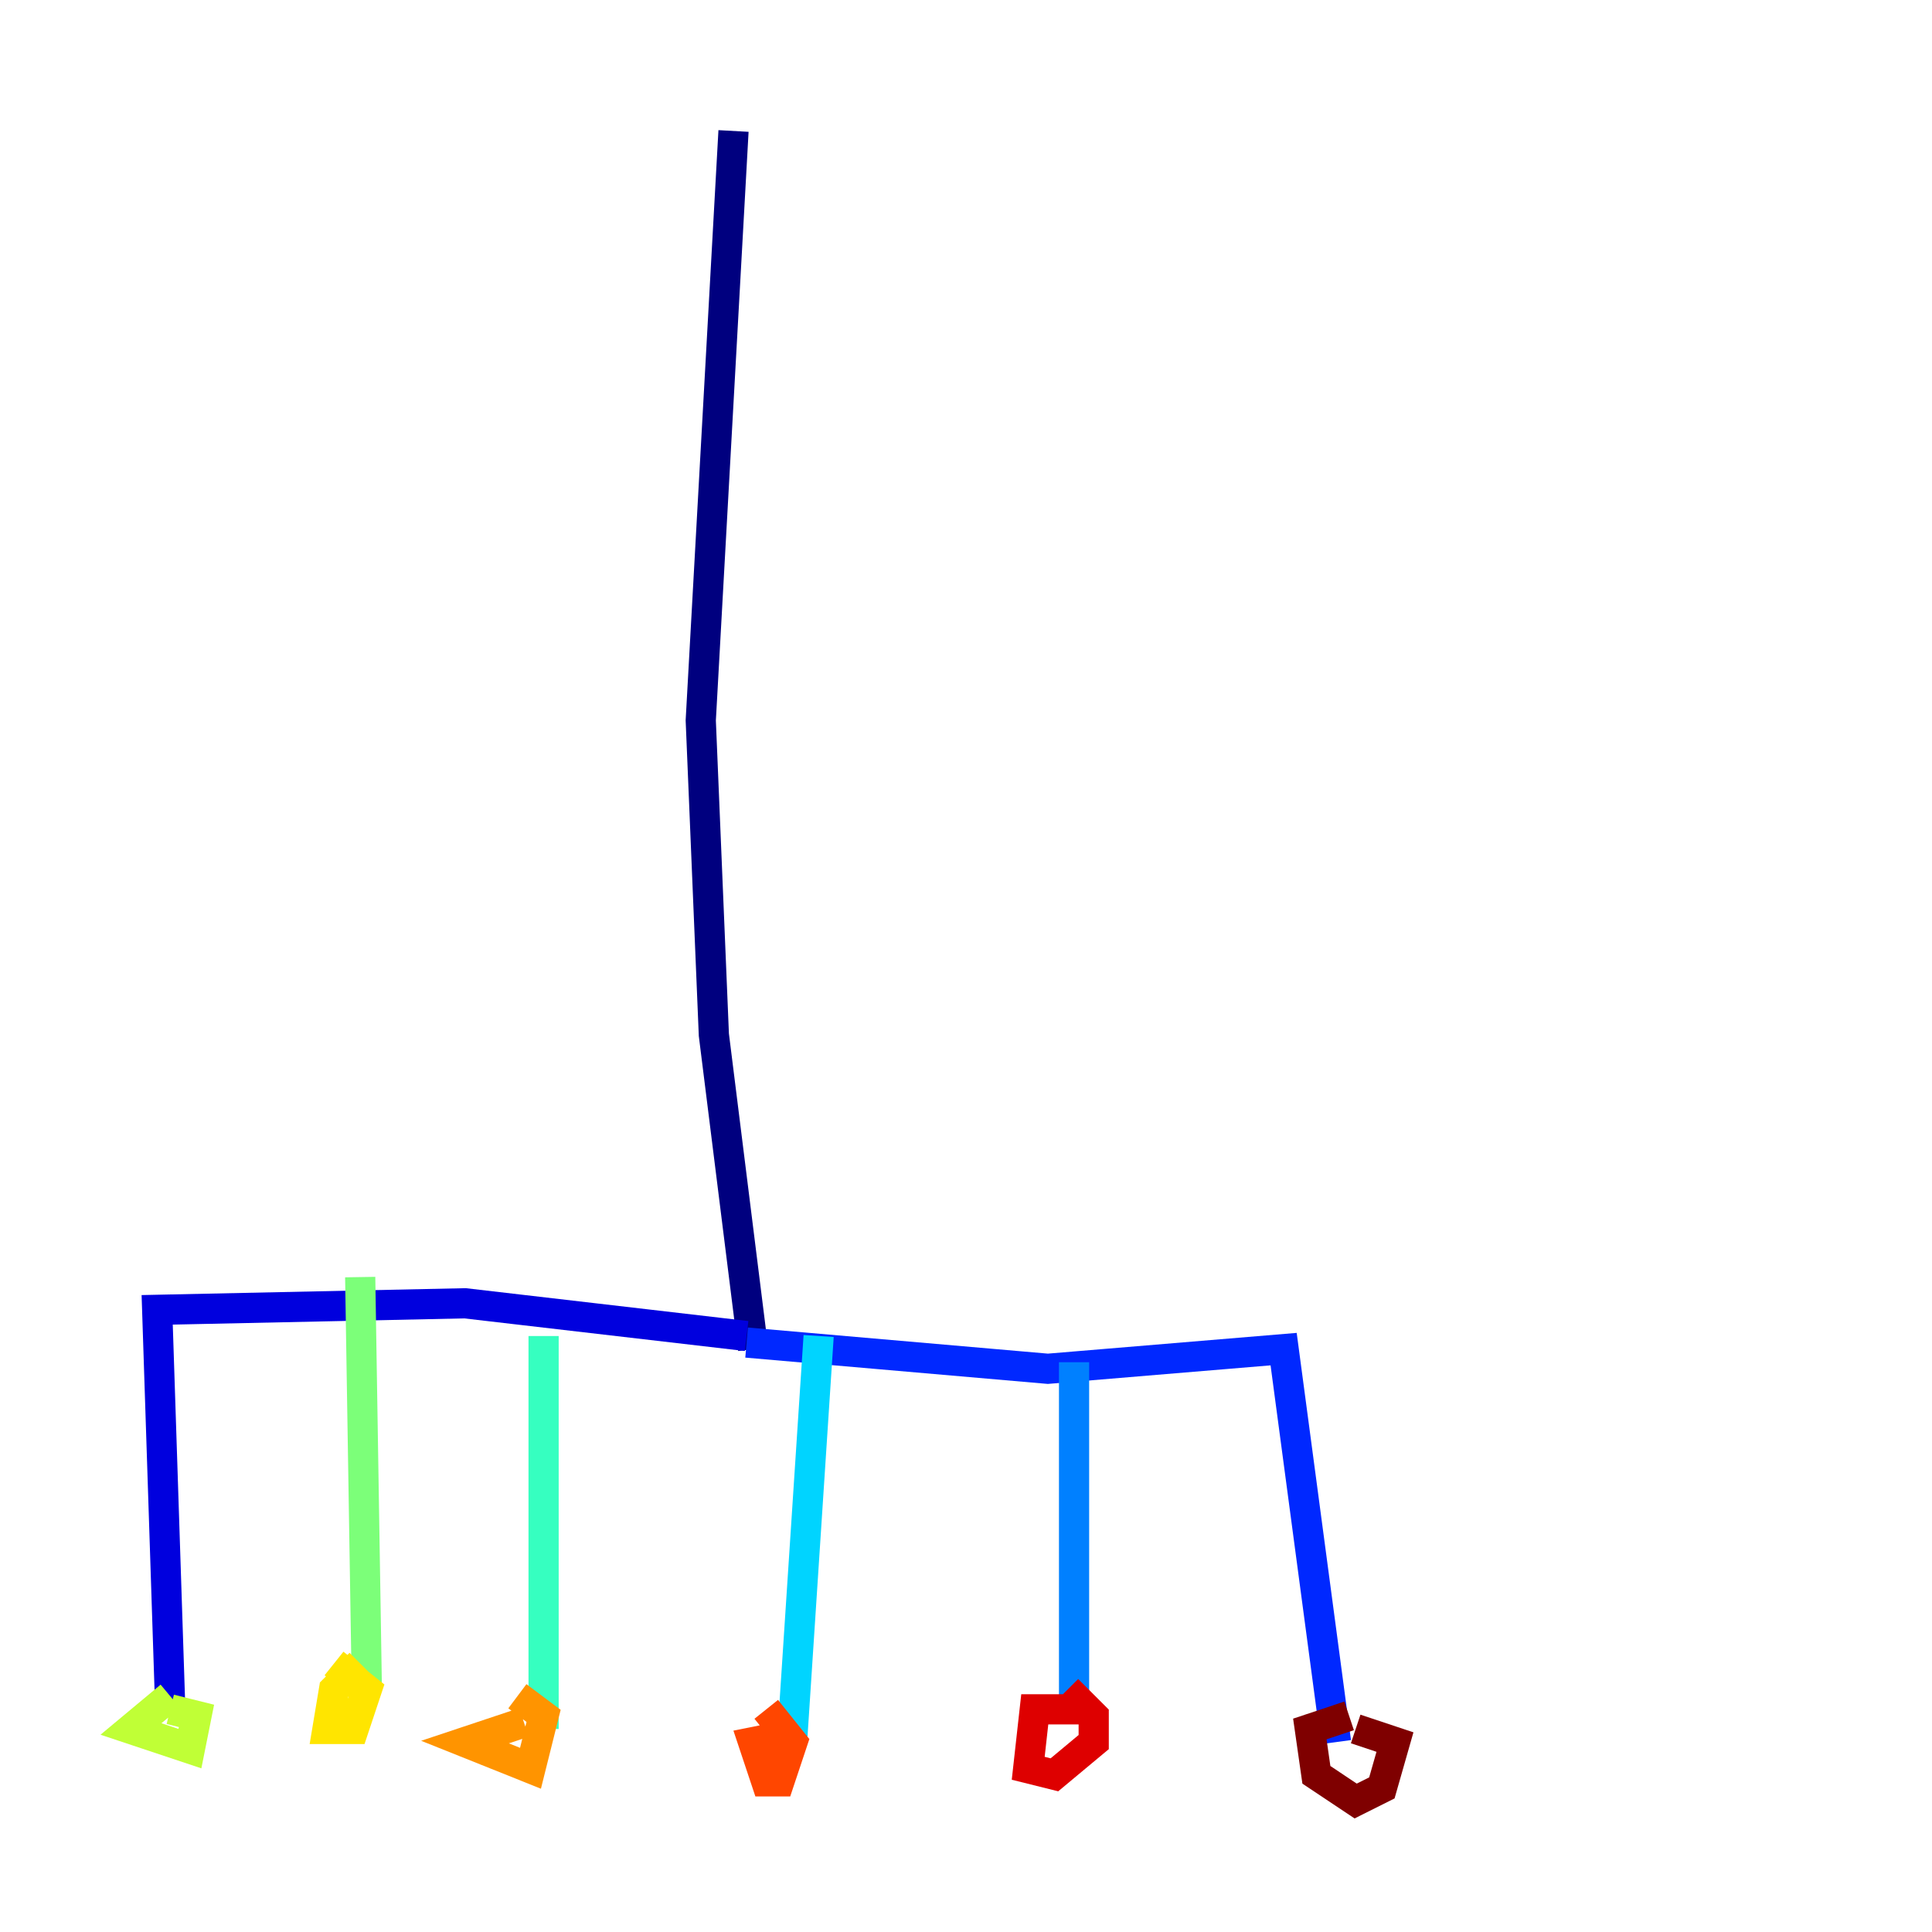 <?xml version="1.0" encoding="utf-8" ?>
<svg baseProfile="tiny" height="128" version="1.2" viewBox="0,0,128,128" width="128" xmlns="http://www.w3.org/2000/svg" xmlns:ev="http://www.w3.org/2001/xml-events" xmlns:xlink="http://www.w3.org/1999/xlink"><defs /><polyline fill="none" points="48.597,8.678 46.427,47.729 47.295,68.556 49.898,89.383" stroke="#00007f" stroke-width="2" /><polyline fill="none" points="49.464,88.515 30.807,86.346 10.414,86.78 11.281,113.248" stroke="#0000de" stroke-width="2" /><polyline fill="none" points="49.464,88.949 69.424,90.685 85.044,89.383 88.515,115.417" stroke="#0028ff" stroke-width="2" /><polyline fill="none" points="71.159,90.251 71.159,114.115" stroke="#0080ff" stroke-width="2" /><polyline fill="none" points="54.237,88.515 52.502,114.983" stroke="#00d4ff" stroke-width="2" /><polyline fill="none" points="36.014,88.515 36.014,114.549" stroke="#36ffc0" stroke-width="2" /><polyline fill="none" points="23.864,84.61 24.298,111.512" stroke="#7cff79" stroke-width="2" /><polyline fill="none" points="11.281,112.38 8.678,114.549 12.583,115.851 13.017,113.681 11.281,113.248" stroke="#c0ff36" stroke-width="2" /><polyline fill="none" points="23.864,110.21 22.129,111.946 21.695,114.549 23.43,114.549 24.298,111.946 22.129,110.21" stroke="#ffe500" stroke-width="2" /><polyline fill="none" points="34.712,114.115 30.807,115.417 35.146,117.153 36.014,113.681 34.278,112.38" stroke="#ff9400" stroke-width="2" /><polyline fill="none" points="52.068,114.983 49.898,115.417 50.766,118.02 51.634,118.02 52.502,115.417 50.766,113.248" stroke="#ff4600" stroke-width="2" /><polyline fill="none" points="71.593,113.248 68.556,113.248 68.122,117.153 69.858,117.586 72.461,115.417 72.461,113.681 70.725,111.946" stroke="#de0000" stroke-width="2" /><polyline fill="none" points="89.383,113.681 86.78,114.549 87.214,117.586 89.817,119.322 91.552,118.454 92.42,115.417 89.817,114.549" stroke="#7f0000" stroke-width="2" /></svg>